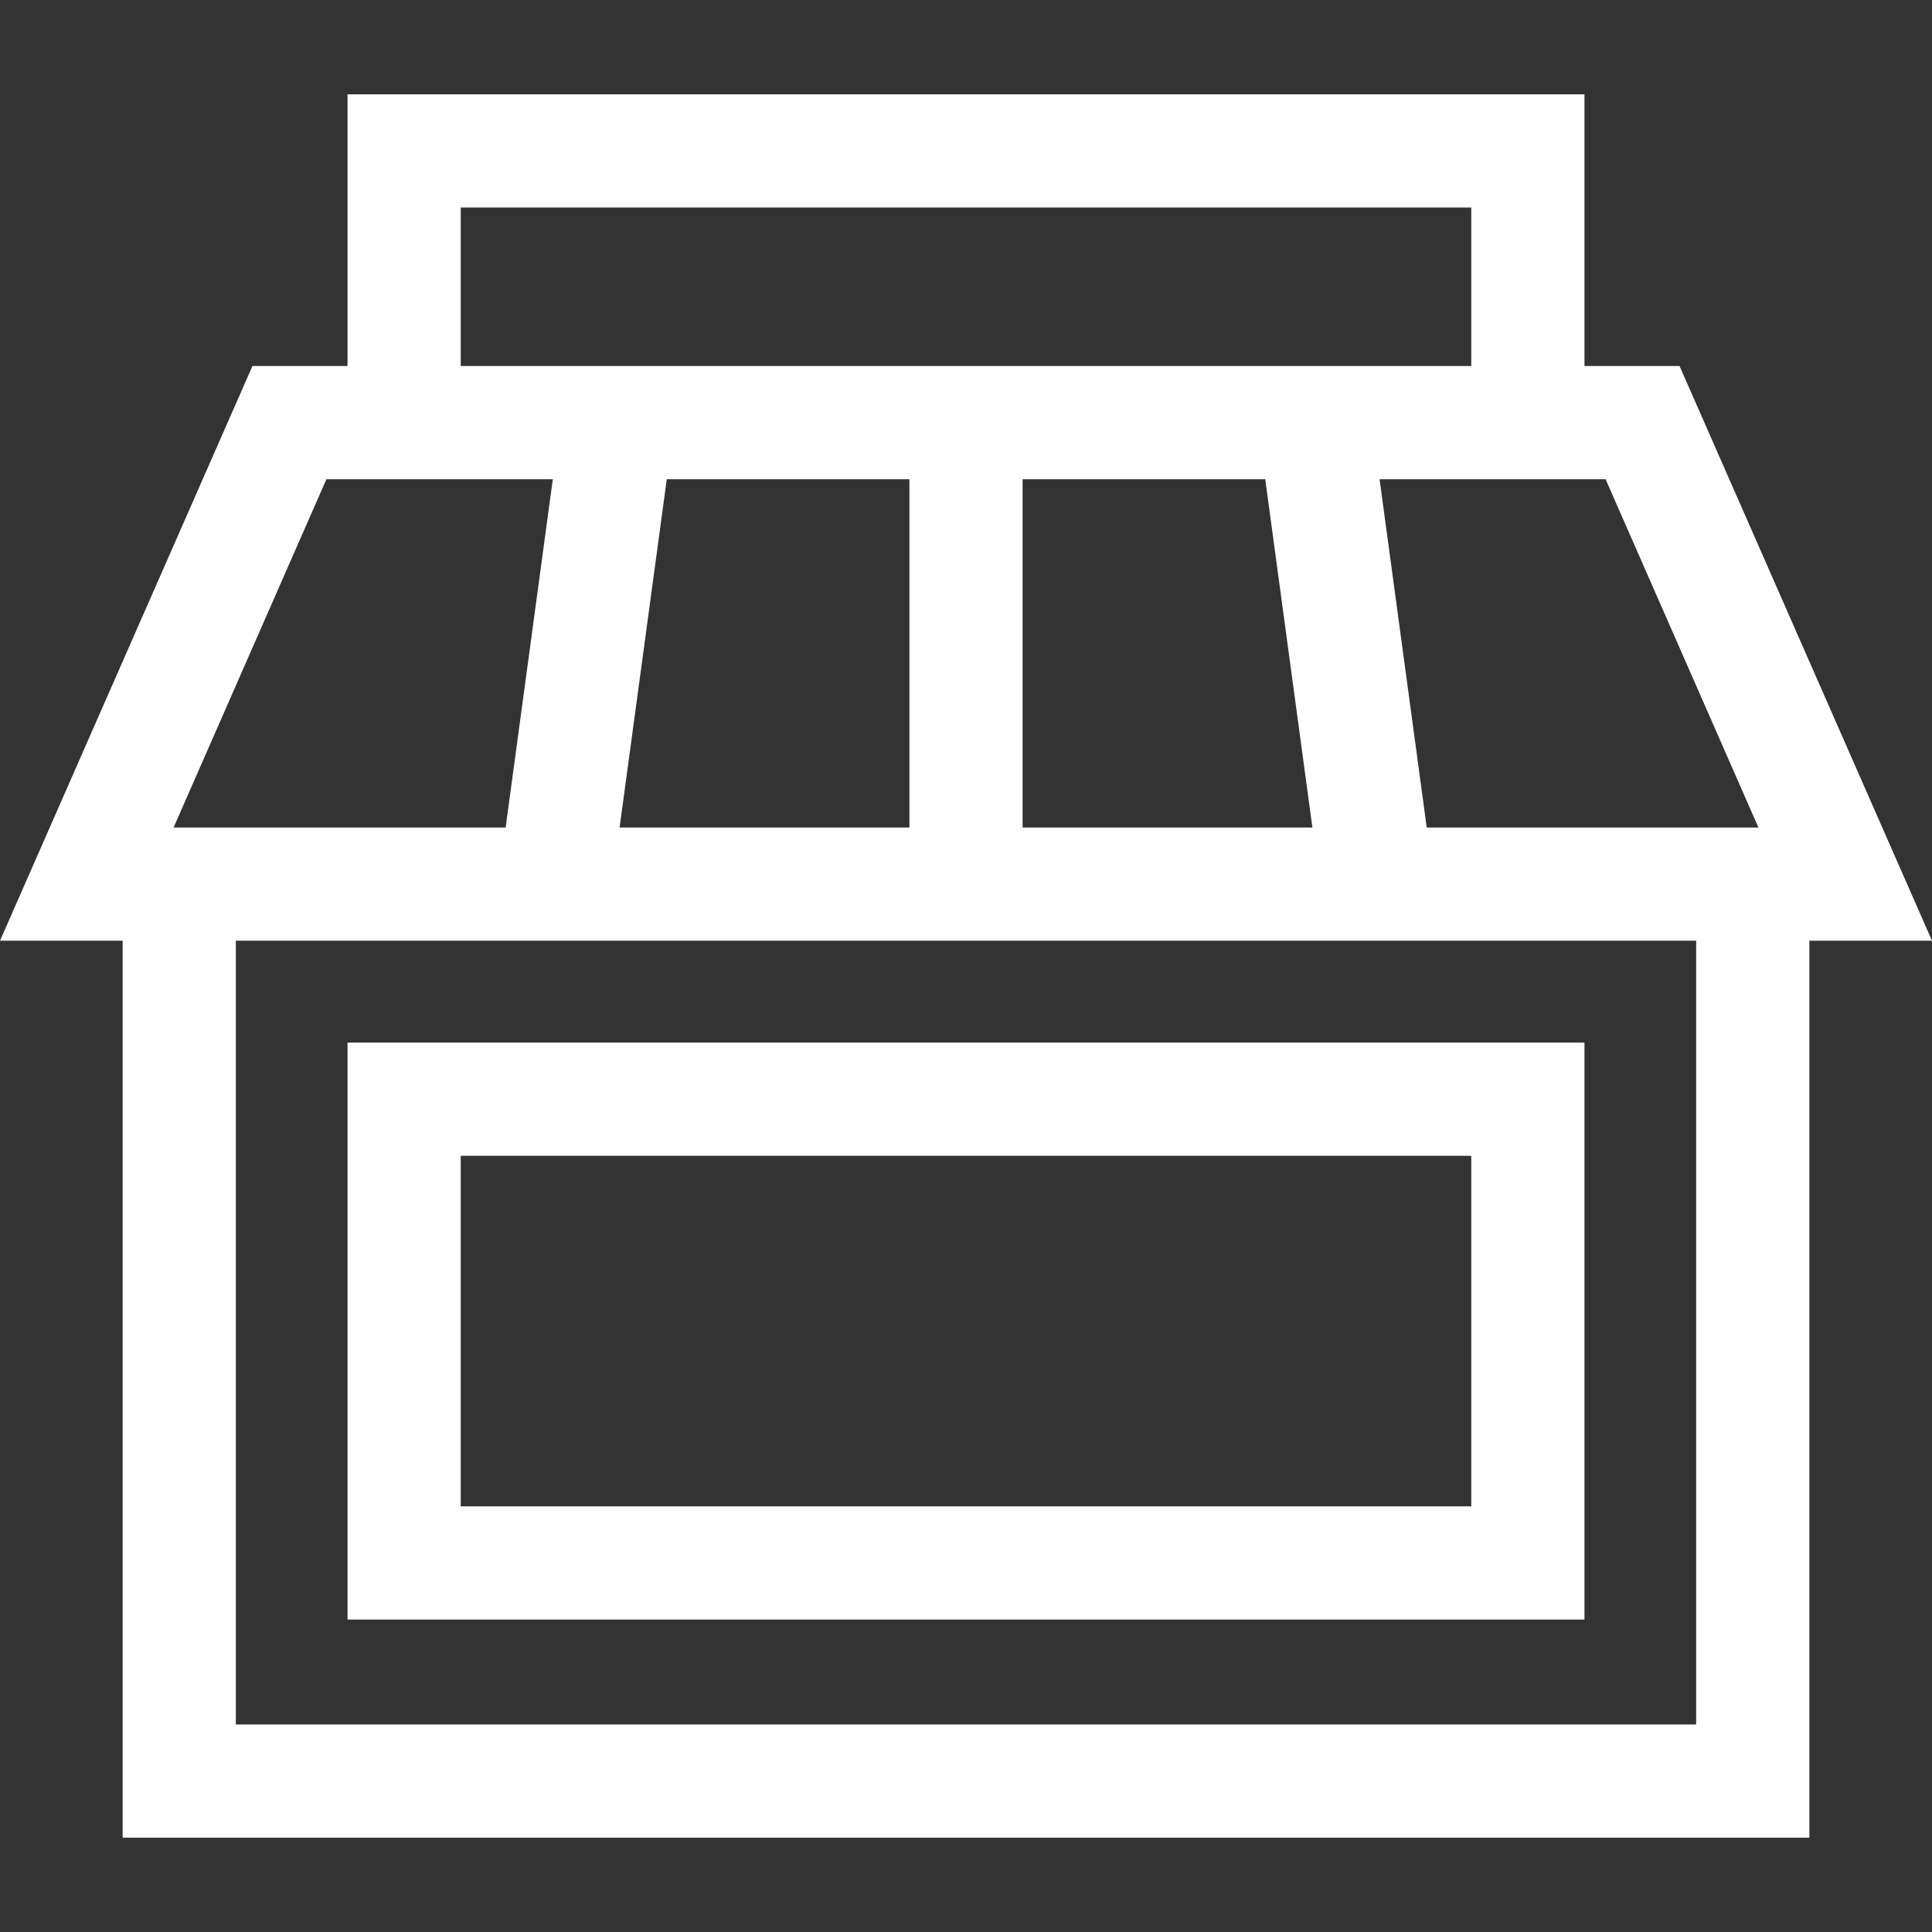 <svg version="1.1" id="Capa_1" xmlns="http://www.w3.org/2000/svg" x="0" y="0" viewBox="0 0 512 512" xml:space="preserve"><rect x="0" y="0" width="512" height="512" fill="#333333" stroke="none"/><style>.st0{fill:#fff}</style><path class="st0" d="M445.1 97h-25.2V25H92.1v72H66.9L0 249.3h32.5V487h447V249.3H512L445.1 97zm-323-42h267.8v42H122.1V55zm225.7 164.3H271V127h64.3l12.5 92.3zM241 127v92.3h-76.8l12.5-92.3H241zm-154.5 0h60L134 219.3H46L86.5 127zm363 330h-387V249.3h387V457zm-71.4-237.7L365.6 127h59.9l40.5 92.3h-87.9z"/><path class="st0" d="M92.1 276.3v152.9h327.8V276.3H92.1zm297.8 122.9H122.1v-92.9h267.8v92.9z"/></svg>